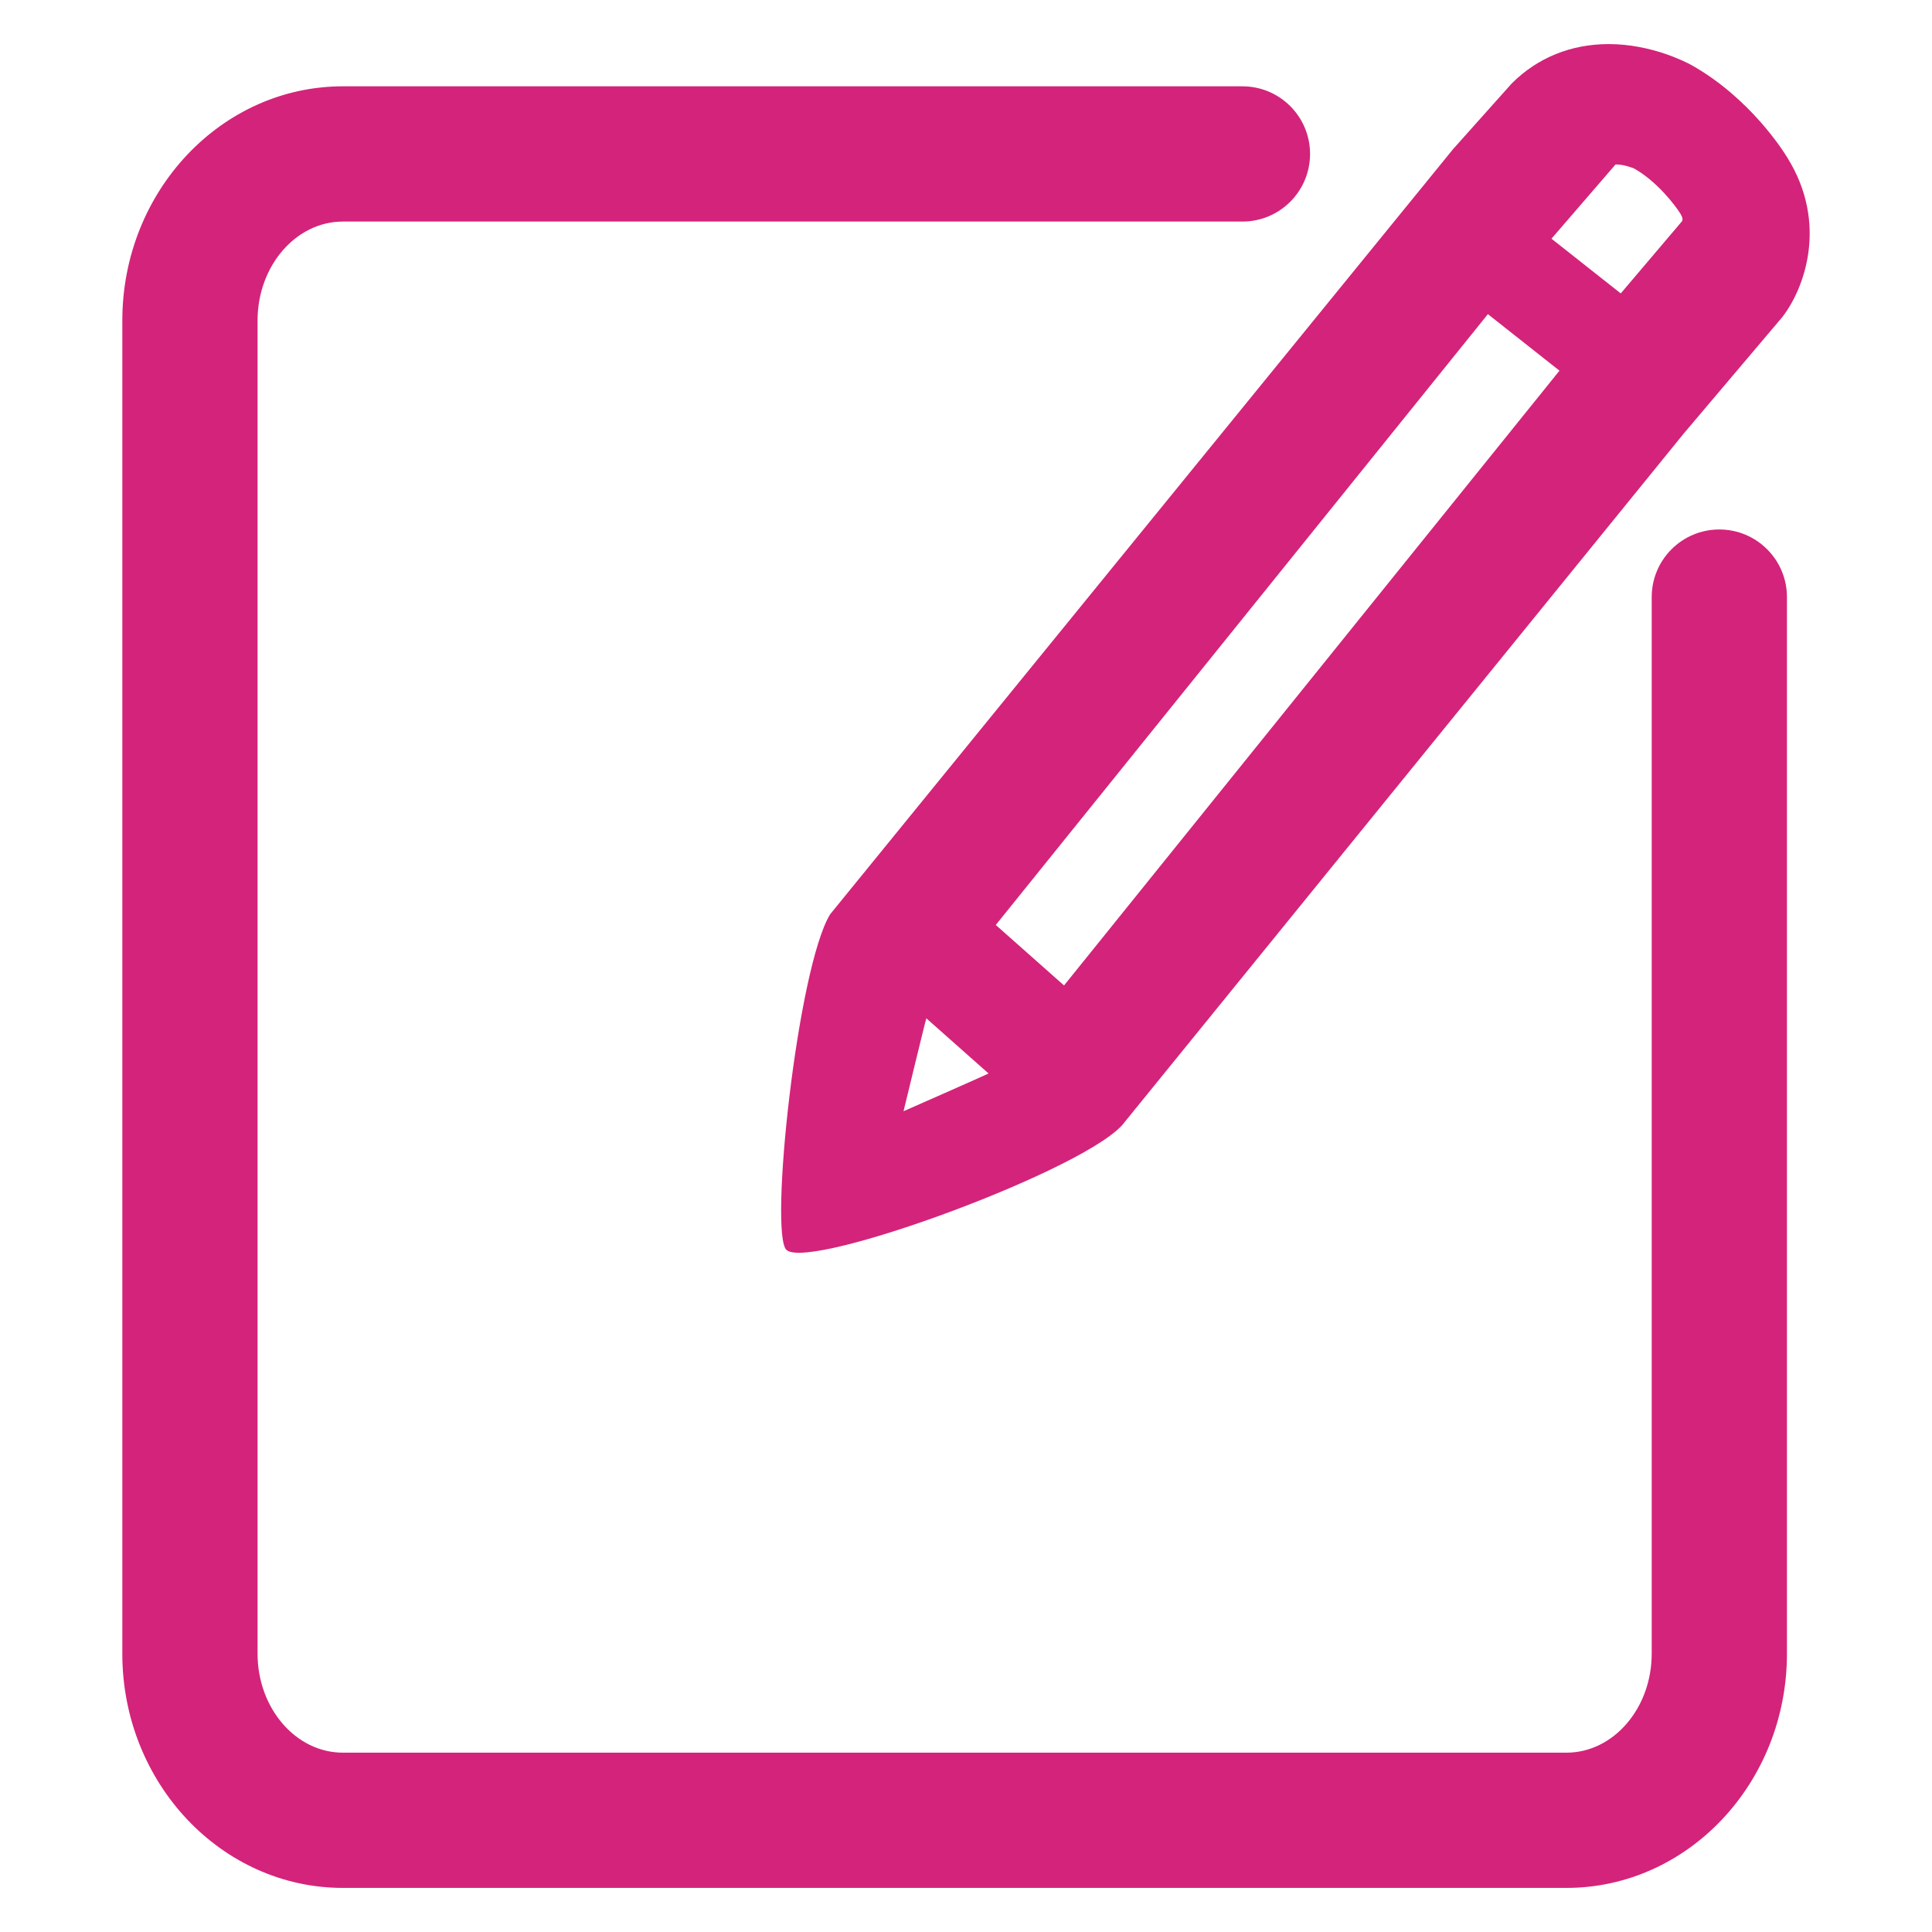 <?xml version="1.0" standalone="no"?><!DOCTYPE svg PUBLIC "-//W3C//DTD SVG 1.1//EN" "http://www.w3.org/Graphics/SVG/1.1/DTD/svg11.dtd"><svg t="1497942181481" class="icon" style="" viewBox="0 0 1024 1024" version="1.1" xmlns="http://www.w3.org/2000/svg" p-id="31850" xmlns:xlink="http://www.w3.org/1999/xlink" width="64" height="64"><defs><style type="text/css"></style></defs><path d="M830.218 1000.632 181.729 1000.632c-64.461 0-116.9-55.695-116.9-124.16l0-706.56c0-68.465 52.439-124.16 116.9-124.16l476.785 0c19.794 0 35.84 16.046 35.84 35.84s-16.046 35.84-35.84 35.84L181.729 117.432c-24.934 0-45.22 23.542-45.22 52.48l0 706.56c0 28.938 20.285 52.48 45.22 52.48l648.489 0c24.934 0 45.22-23.542 45.22-52.48L875.438 316.477c0-19.794 16.046-35.84 35.84-35.84s35.84 16.046 35.84 35.84l0 559.995C947.118 944.927 894.679 1000.632 830.218 1000.632zM947.241 83.415c-1.915-3.154-19.548-31.345-50.647-48.876-3.41-1.864-21.545-11.172-43.971-11.172-19.958 0-37.724 7.219-51.374 20.869l-31.037 34.744-330.22 405.606c-17.398 28.457-32.481 169.851-23.091 177.951 12.831 11.069 162.488-43.899 179.343-68.004l296.212-364.8 51.835-61.235 0.85-1.075C956.262 152.75 969.155 118.467 947.241 83.415zM478.894 588.974c0 0 11.633-48.148 12.083-49.244l32.983 29.235C522.895 569.61 478.894 588.974 478.894 588.974zM563.958 522.312l-36.178-32.061L788.613 166.502l37.939 29.962L563.958 522.312zM891.597 117.146l-32.563 38.369-36.721-29 33.915-39.301c0.184-0.02 0.43-0.031 0.748-0.031 3.645 0 8.346 1.772 9.165 2.14 12.063 6.81 21.617 19.323 24.412 23.777C891.791 115.108 891.955 116.142 891.597 117.146z" p-id="31851" fill="#d4237a"></path></svg>